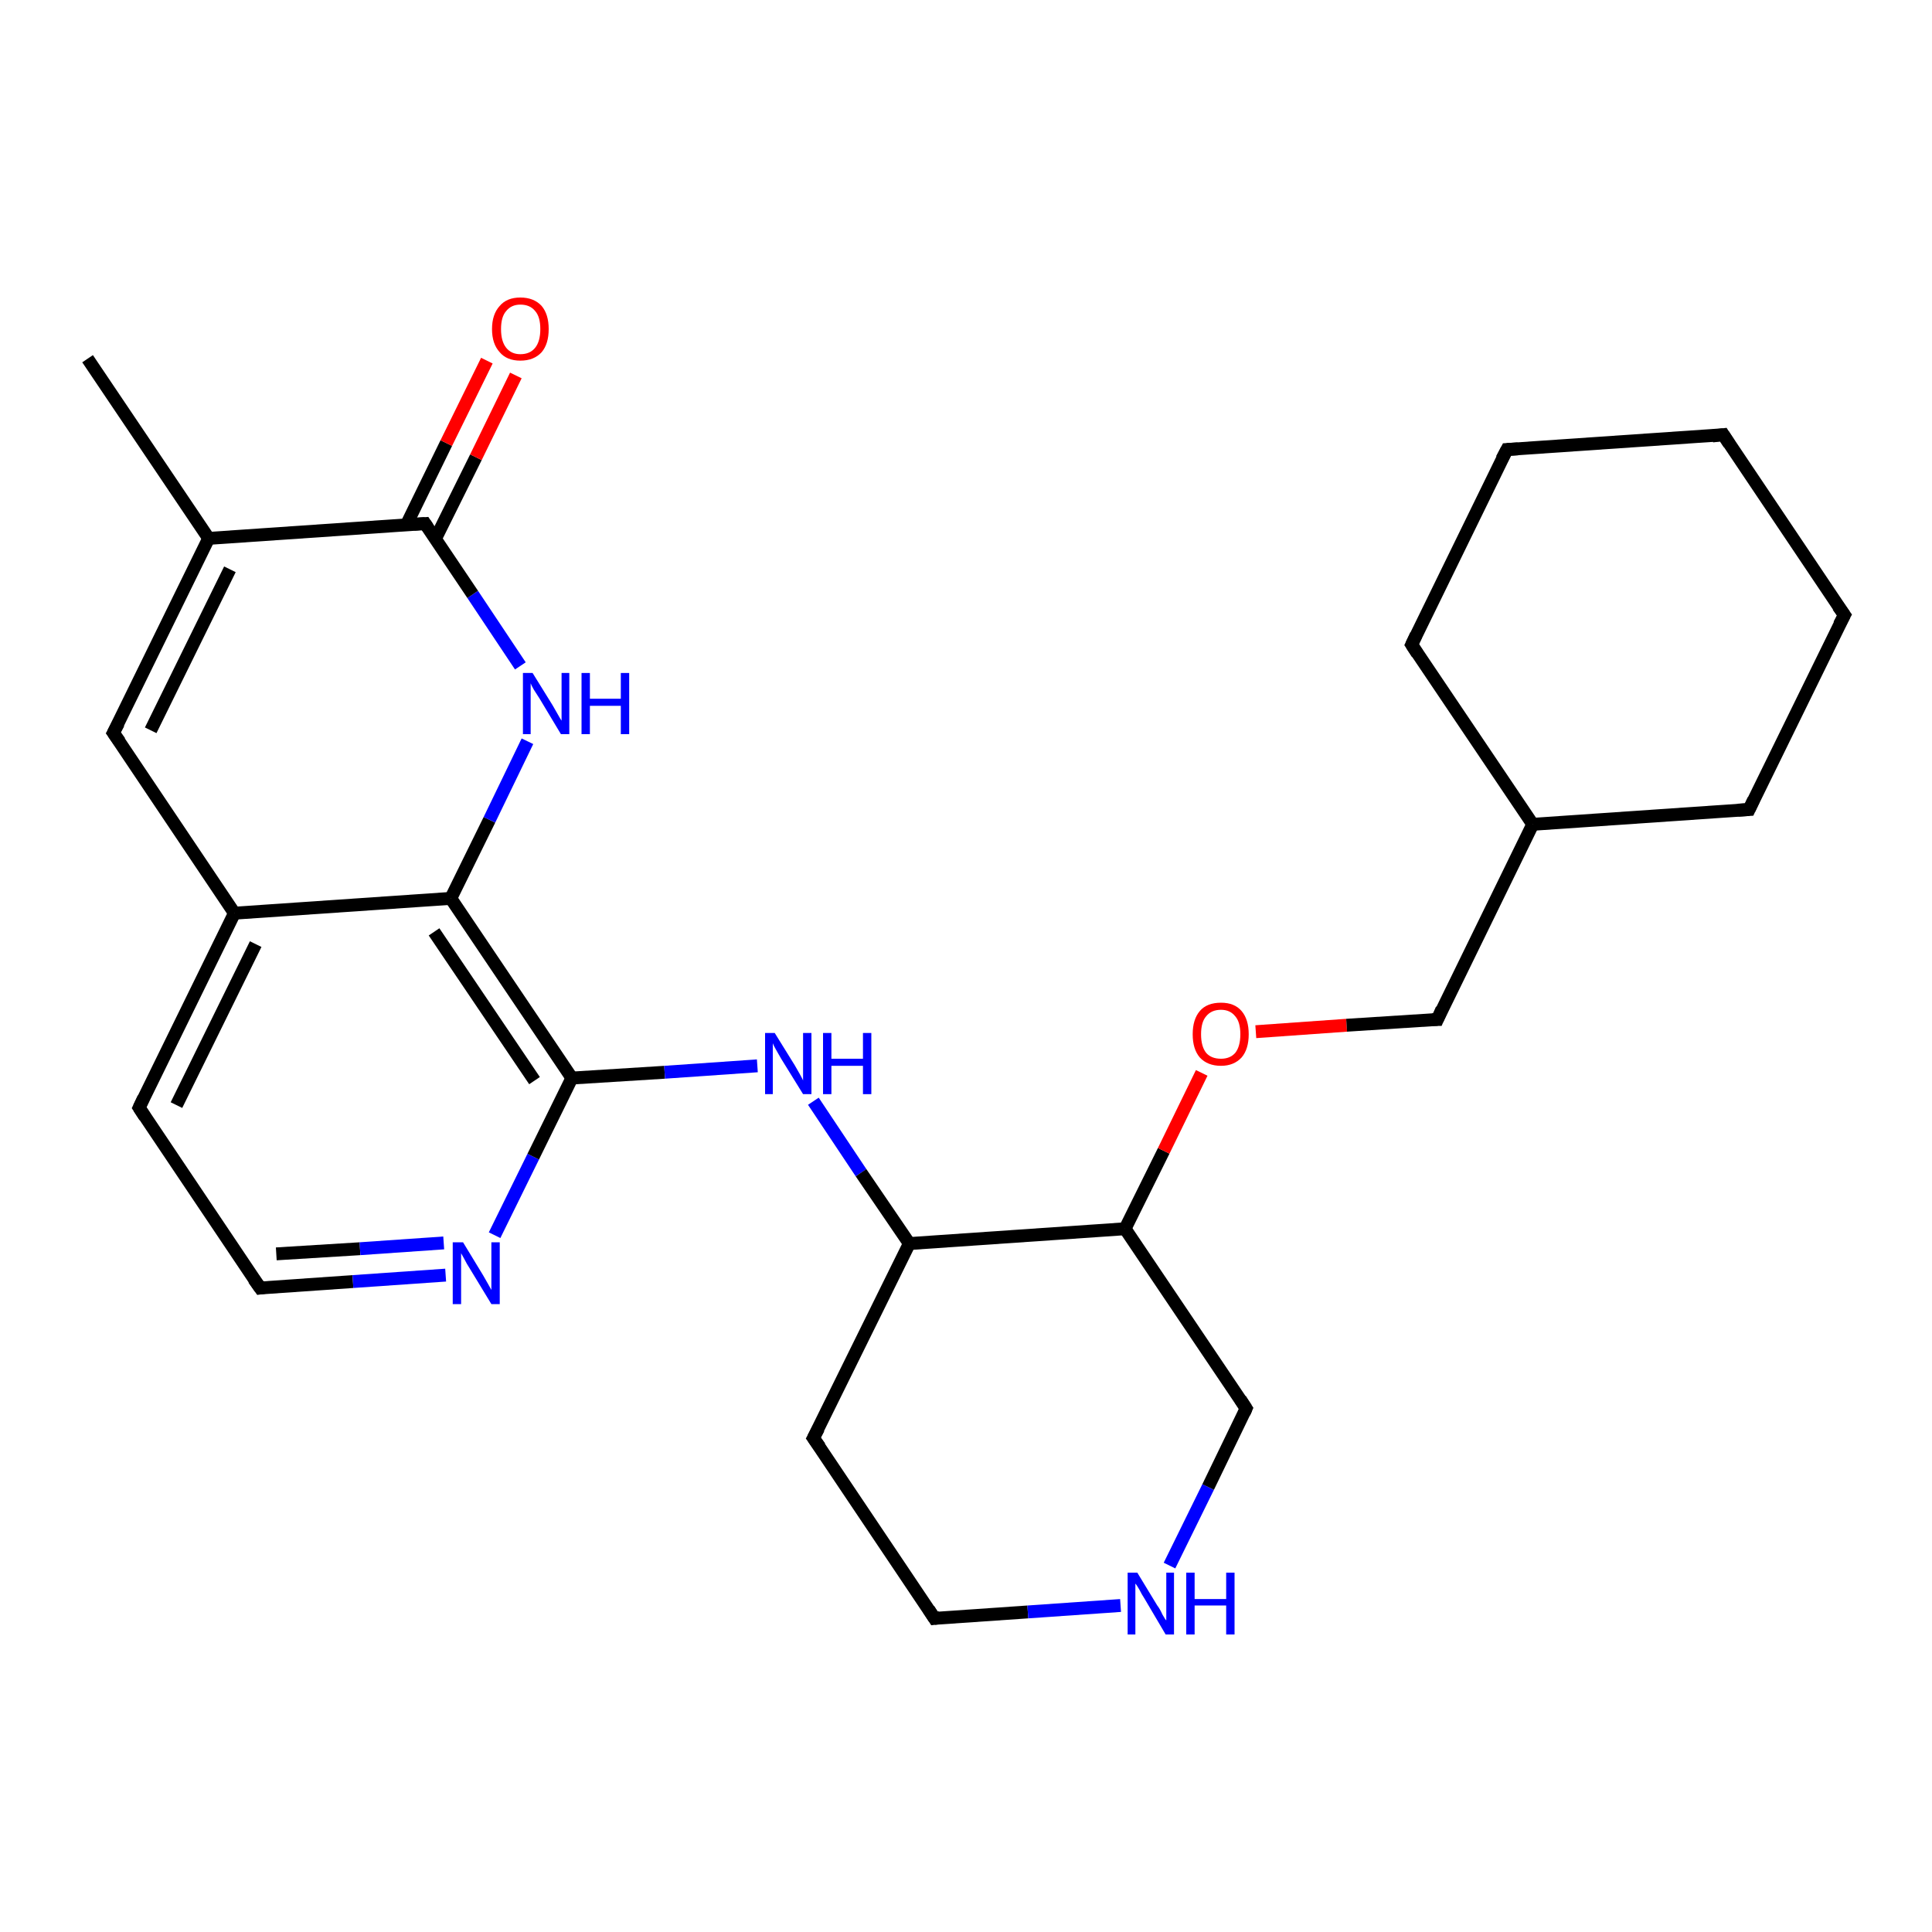 <?xml version='1.0' encoding='iso-8859-1'?>
<svg version='1.1' baseProfile='full'
              xmlns='http://www.w3.org/2000/svg'
                      xmlns:rdkit='http://www.rdkit.org/xml'
                      xmlns:xlink='http://www.w3.org/1999/xlink'
                  xml:space='preserve'
width='300px' height='300px' viewBox='0 0 300 300'>
<!-- END OF HEADER -->
<rect style='opacity:1.0;fill:#FFFFFF;stroke:none' width='300.0' height='300.0' x='0.0' y='0.0'> </rect>
<path class='bond-0 atom-0 atom-1' d='M 13.6,55.7 L 32.4,83.6' style='fill:none;fill-rule:evenodd;stroke:#000000;stroke-width:2.0px;stroke-linecap:butt;stroke-linejoin:miter;stroke-opacity:1' />
<path class='bond-1 atom-1 atom-2' d='M 32.4,83.6 L 17.6,113.8' style='fill:none;fill-rule:evenodd;stroke:#000000;stroke-width:2.0px;stroke-linecap:butt;stroke-linejoin:miter;stroke-opacity:1' />
<path class='bond-1 atom-1 atom-2' d='M 35.7,88.4 L 23.4,113.4' style='fill:none;fill-rule:evenodd;stroke:#000000;stroke-width:2.0px;stroke-linecap:butt;stroke-linejoin:miter;stroke-opacity:1' />
<path class='bond-2 atom-2 atom-3' d='M 17.6,113.8 L 36.4,141.8' style='fill:none;fill-rule:evenodd;stroke:#000000;stroke-width:2.0px;stroke-linecap:butt;stroke-linejoin:miter;stroke-opacity:1' />
<path class='bond-3 atom-3 atom-4' d='M 36.4,141.8 L 21.6,172.0' style='fill:none;fill-rule:evenodd;stroke:#000000;stroke-width:2.0px;stroke-linecap:butt;stroke-linejoin:miter;stroke-opacity:1' />
<path class='bond-3 atom-3 atom-4' d='M 39.7,146.6 L 27.4,171.6' style='fill:none;fill-rule:evenodd;stroke:#000000;stroke-width:2.0px;stroke-linecap:butt;stroke-linejoin:miter;stroke-opacity:1' />
<path class='bond-4 atom-4 atom-5' d='M 21.6,172.0 L 40.4,200.0' style='fill:none;fill-rule:evenodd;stroke:#000000;stroke-width:2.0px;stroke-linecap:butt;stroke-linejoin:miter;stroke-opacity:1' />
<path class='bond-5 atom-5 atom-6' d='M 40.4,200.0 L 54.8,199.0' style='fill:none;fill-rule:evenodd;stroke:#000000;stroke-width:2.0px;stroke-linecap:butt;stroke-linejoin:miter;stroke-opacity:1' />
<path class='bond-5 atom-5 atom-6' d='M 54.8,199.0 L 69.2,198.0' style='fill:none;fill-rule:evenodd;stroke:#0000FF;stroke-width:2.0px;stroke-linecap:butt;stroke-linejoin:miter;stroke-opacity:1' />
<path class='bond-5 atom-5 atom-6' d='M 42.9,194.7 L 55.9,193.9' style='fill:none;fill-rule:evenodd;stroke:#000000;stroke-width:2.0px;stroke-linecap:butt;stroke-linejoin:miter;stroke-opacity:1' />
<path class='bond-5 atom-5 atom-6' d='M 55.9,193.9 L 68.9,193.0' style='fill:none;fill-rule:evenodd;stroke:#0000FF;stroke-width:2.0px;stroke-linecap:butt;stroke-linejoin:miter;stroke-opacity:1' />
<path class='bond-6 atom-6 atom-7' d='M 76.8,191.8 L 82.8,179.6' style='fill:none;fill-rule:evenodd;stroke:#0000FF;stroke-width:2.0px;stroke-linecap:butt;stroke-linejoin:miter;stroke-opacity:1' />
<path class='bond-6 atom-6 atom-7' d='M 82.8,179.6 L 88.8,167.4' style='fill:none;fill-rule:evenodd;stroke:#000000;stroke-width:2.0px;stroke-linecap:butt;stroke-linejoin:miter;stroke-opacity:1' />
<path class='bond-7 atom-7 atom-8' d='M 88.8,167.4 L 103.2,166.5' style='fill:none;fill-rule:evenodd;stroke:#000000;stroke-width:2.0px;stroke-linecap:butt;stroke-linejoin:miter;stroke-opacity:1' />
<path class='bond-7 atom-7 atom-8' d='M 103.2,166.5 L 117.6,165.5' style='fill:none;fill-rule:evenodd;stroke:#0000FF;stroke-width:2.0px;stroke-linecap:butt;stroke-linejoin:miter;stroke-opacity:1' />
<path class='bond-8 atom-8 atom-9' d='M 126.3,171.0 L 133.7,182.1' style='fill:none;fill-rule:evenodd;stroke:#0000FF;stroke-width:2.0px;stroke-linecap:butt;stroke-linejoin:miter;stroke-opacity:1' />
<path class='bond-8 atom-8 atom-9' d='M 133.7,182.1 L 141.2,193.1' style='fill:none;fill-rule:evenodd;stroke:#000000;stroke-width:2.0px;stroke-linecap:butt;stroke-linejoin:miter;stroke-opacity:1' />
<path class='bond-9 atom-9 atom-10' d='M 141.2,193.1 L 126.3,223.3' style='fill:none;fill-rule:evenodd;stroke:#000000;stroke-width:2.0px;stroke-linecap:butt;stroke-linejoin:miter;stroke-opacity:1' />
<path class='bond-10 atom-10 atom-11' d='M 126.3,223.3 L 145.1,251.3' style='fill:none;fill-rule:evenodd;stroke:#000000;stroke-width:2.0px;stroke-linecap:butt;stroke-linejoin:miter;stroke-opacity:1' />
<path class='bond-11 atom-11 atom-12' d='M 145.1,251.3 L 159.6,250.3' style='fill:none;fill-rule:evenodd;stroke:#000000;stroke-width:2.0px;stroke-linecap:butt;stroke-linejoin:miter;stroke-opacity:1' />
<path class='bond-11 atom-11 atom-12' d='M 159.6,250.3 L 174.0,249.3' style='fill:none;fill-rule:evenodd;stroke:#0000FF;stroke-width:2.0px;stroke-linecap:butt;stroke-linejoin:miter;stroke-opacity:1' />
<path class='bond-12 atom-12 atom-13' d='M 181.6,243.1 L 187.6,230.9' style='fill:none;fill-rule:evenodd;stroke:#0000FF;stroke-width:2.0px;stroke-linecap:butt;stroke-linejoin:miter;stroke-opacity:1' />
<path class='bond-12 atom-12 atom-13' d='M 187.6,230.9 L 193.5,218.7' style='fill:none;fill-rule:evenodd;stroke:#000000;stroke-width:2.0px;stroke-linecap:butt;stroke-linejoin:miter;stroke-opacity:1' />
<path class='bond-13 atom-13 atom-14' d='M 193.5,218.7 L 174.7,190.8' style='fill:none;fill-rule:evenodd;stroke:#000000;stroke-width:2.0px;stroke-linecap:butt;stroke-linejoin:miter;stroke-opacity:1' />
<path class='bond-14 atom-14 atom-15' d='M 174.7,190.8 L 180.7,178.7' style='fill:none;fill-rule:evenodd;stroke:#000000;stroke-width:2.0px;stroke-linecap:butt;stroke-linejoin:miter;stroke-opacity:1' />
<path class='bond-14 atom-14 atom-15' d='M 180.7,178.7 L 186.6,166.6' style='fill:none;fill-rule:evenodd;stroke:#FF0000;stroke-width:2.0px;stroke-linecap:butt;stroke-linejoin:miter;stroke-opacity:1' />
<path class='bond-15 atom-15 atom-16' d='M 195.0,160.2 L 209.1,159.2' style='fill:none;fill-rule:evenodd;stroke:#FF0000;stroke-width:2.0px;stroke-linecap:butt;stroke-linejoin:miter;stroke-opacity:1' />
<path class='bond-15 atom-15 atom-16' d='M 209.1,159.2 L 223.2,158.3' style='fill:none;fill-rule:evenodd;stroke:#000000;stroke-width:2.0px;stroke-linecap:butt;stroke-linejoin:miter;stroke-opacity:1' />
<path class='bond-16 atom-16 atom-17' d='M 223.2,158.3 L 238.0,128.0' style='fill:none;fill-rule:evenodd;stroke:#000000;stroke-width:2.0px;stroke-linecap:butt;stroke-linejoin:miter;stroke-opacity:1' />
<path class='bond-17 atom-17 atom-18' d='M 238.0,128.0 L 271.6,125.7' style='fill:none;fill-rule:evenodd;stroke:#000000;stroke-width:2.0px;stroke-linecap:butt;stroke-linejoin:miter;stroke-opacity:1' />
<path class='bond-18 atom-18 atom-19' d='M 271.6,125.7 L 286.4,95.5' style='fill:none;fill-rule:evenodd;stroke:#000000;stroke-width:2.0px;stroke-linecap:butt;stroke-linejoin:miter;stroke-opacity:1' />
<path class='bond-19 atom-19 atom-20' d='M 286.4,95.5 L 267.6,67.5' style='fill:none;fill-rule:evenodd;stroke:#000000;stroke-width:2.0px;stroke-linecap:butt;stroke-linejoin:miter;stroke-opacity:1' />
<path class='bond-20 atom-20 atom-21' d='M 267.6,67.5 L 234.0,69.8' style='fill:none;fill-rule:evenodd;stroke:#000000;stroke-width:2.0px;stroke-linecap:butt;stroke-linejoin:miter;stroke-opacity:1' />
<path class='bond-21 atom-21 atom-22' d='M 234.0,69.8 L 219.2,100.1' style='fill:none;fill-rule:evenodd;stroke:#000000;stroke-width:2.0px;stroke-linecap:butt;stroke-linejoin:miter;stroke-opacity:1' />
<path class='bond-22 atom-7 atom-23' d='M 88.8,167.4 L 70.0,139.5' style='fill:none;fill-rule:evenodd;stroke:#000000;stroke-width:2.0px;stroke-linecap:butt;stroke-linejoin:miter;stroke-opacity:1' />
<path class='bond-22 atom-7 atom-23' d='M 83.0,167.8 L 67.4,144.7' style='fill:none;fill-rule:evenodd;stroke:#000000;stroke-width:2.0px;stroke-linecap:butt;stroke-linejoin:miter;stroke-opacity:1' />
<path class='bond-23 atom-23 atom-24' d='M 70.0,139.5 L 76.0,127.3' style='fill:none;fill-rule:evenodd;stroke:#000000;stroke-width:2.0px;stroke-linecap:butt;stroke-linejoin:miter;stroke-opacity:1' />
<path class='bond-23 atom-23 atom-24' d='M 76.0,127.3 L 81.9,115.1' style='fill:none;fill-rule:evenodd;stroke:#0000FF;stroke-width:2.0px;stroke-linecap:butt;stroke-linejoin:miter;stroke-opacity:1' />
<path class='bond-24 atom-24 atom-25' d='M 80.8,103.4 L 73.4,92.3' style='fill:none;fill-rule:evenodd;stroke:#0000FF;stroke-width:2.0px;stroke-linecap:butt;stroke-linejoin:miter;stroke-opacity:1' />
<path class='bond-24 atom-24 atom-25' d='M 73.4,92.3 L 66.0,81.3' style='fill:none;fill-rule:evenodd;stroke:#000000;stroke-width:2.0px;stroke-linecap:butt;stroke-linejoin:miter;stroke-opacity:1' />
<path class='bond-25 atom-25 atom-26' d='M 67.6,83.7 L 73.9,71.0' style='fill:none;fill-rule:evenodd;stroke:#000000;stroke-width:2.0px;stroke-linecap:butt;stroke-linejoin:miter;stroke-opacity:1' />
<path class='bond-25 atom-25 atom-26' d='M 73.9,71.0 L 80.1,58.3' style='fill:none;fill-rule:evenodd;stroke:#FF0000;stroke-width:2.0px;stroke-linecap:butt;stroke-linejoin:miter;stroke-opacity:1' />
<path class='bond-25 atom-25 atom-26' d='M 63.1,81.5 L 69.3,68.8' style='fill:none;fill-rule:evenodd;stroke:#000000;stroke-width:2.0px;stroke-linecap:butt;stroke-linejoin:miter;stroke-opacity:1' />
<path class='bond-25 atom-25 atom-26' d='M 69.3,68.8 L 75.6,56.0' style='fill:none;fill-rule:evenodd;stroke:#FF0000;stroke-width:2.0px;stroke-linecap:butt;stroke-linejoin:miter;stroke-opacity:1' />
<path class='bond-26 atom-25 atom-1' d='M 66.0,81.3 L 32.4,83.6' style='fill:none;fill-rule:evenodd;stroke:#000000;stroke-width:2.0px;stroke-linecap:butt;stroke-linejoin:miter;stroke-opacity:1' />
<path class='bond-27 atom-23 atom-3' d='M 70.0,139.5 L 36.4,141.8' style='fill:none;fill-rule:evenodd;stroke:#000000;stroke-width:2.0px;stroke-linecap:butt;stroke-linejoin:miter;stroke-opacity:1' />
<path class='bond-28 atom-14 atom-9' d='M 174.7,190.8 L 141.2,193.1' style='fill:none;fill-rule:evenodd;stroke:#000000;stroke-width:2.0px;stroke-linecap:butt;stroke-linejoin:miter;stroke-opacity:1' />
<path class='bond-29 atom-22 atom-17' d='M 219.2,100.1 L 238.0,128.0' style='fill:none;fill-rule:evenodd;stroke:#000000;stroke-width:2.0px;stroke-linecap:butt;stroke-linejoin:miter;stroke-opacity:1' />
<path d='M 18.4,112.3 L 17.6,113.8 L 18.6,115.2' style='fill:none;stroke:#000000;stroke-width:2.0px;stroke-linecap:butt;stroke-linejoin:miter;stroke-opacity:1;' />
<path d='M 22.3,170.5 L 21.6,172.0 L 22.5,173.4' style='fill:none;stroke:#000000;stroke-width:2.0px;stroke-linecap:butt;stroke-linejoin:miter;stroke-opacity:1;' />
<path d='M 39.4,198.6 L 40.4,200.0 L 41.1,199.9' style='fill:none;stroke:#000000;stroke-width:2.0px;stroke-linecap:butt;stroke-linejoin:miter;stroke-opacity:1;' />
<path d='M 127.1,221.8 L 126.3,223.3 L 127.3,224.7' style='fill:none;stroke:#000000;stroke-width:2.0px;stroke-linecap:butt;stroke-linejoin:miter;stroke-opacity:1;' />
<path d='M 144.2,249.9 L 145.1,251.3 L 145.9,251.2' style='fill:none;stroke:#000000;stroke-width:2.0px;stroke-linecap:butt;stroke-linejoin:miter;stroke-opacity:1;' />
<path d='M 193.2,219.4 L 193.5,218.7 L 192.6,217.3' style='fill:none;stroke:#000000;stroke-width:2.0px;stroke-linecap:butt;stroke-linejoin:miter;stroke-opacity:1;' />
<path d='M 222.4,158.3 L 223.2,158.3 L 223.9,156.7' style='fill:none;stroke:#000000;stroke-width:2.0px;stroke-linecap:butt;stroke-linejoin:miter;stroke-opacity:1;' />
<path d='M 269.9,125.8 L 271.6,125.7 L 272.3,124.2' style='fill:none;stroke:#000000;stroke-width:2.0px;stroke-linecap:butt;stroke-linejoin:miter;stroke-opacity:1;' />
<path d='M 285.6,97.0 L 286.4,95.5 L 285.4,94.1' style='fill:none;stroke:#000000;stroke-width:2.0px;stroke-linecap:butt;stroke-linejoin:miter;stroke-opacity:1;' />
<path d='M 268.5,68.9 L 267.6,67.5 L 265.9,67.7' style='fill:none;stroke:#000000;stroke-width:2.0px;stroke-linecap:butt;stroke-linejoin:miter;stroke-opacity:1;' />
<path d='M 235.7,69.7 L 234.0,69.8 L 233.2,71.3' style='fill:none;stroke:#000000;stroke-width:2.0px;stroke-linecap:butt;stroke-linejoin:miter;stroke-opacity:1;' />
<path d='M 219.9,98.6 L 219.2,100.1 L 220.1,101.5' style='fill:none;stroke:#000000;stroke-width:2.0px;stroke-linecap:butt;stroke-linejoin:miter;stroke-opacity:1;' />
<path d='M 66.4,81.9 L 66.0,81.3 L 64.3,81.4' style='fill:none;stroke:#000000;stroke-width:2.0px;stroke-linecap:butt;stroke-linejoin:miter;stroke-opacity:1;' />
<path class='atom-6' d='M 71.9 192.9
L 75.0 198.0
Q 75.3 198.5, 75.8 199.4
Q 76.3 200.3, 76.3 200.3
L 76.3 192.9
L 77.6 192.9
L 77.6 202.5
L 76.3 202.5
L 72.9 196.9
Q 72.5 196.3, 72.1 195.5
Q 71.7 194.8, 71.6 194.6
L 71.6 202.5
L 70.3 202.5
L 70.3 192.9
L 71.9 192.9
' fill='#0000FF'/>
<path class='atom-8' d='M 120.3 160.4
L 123.4 165.4
Q 123.7 165.9, 124.2 166.8
Q 124.7 167.7, 124.7 167.8
L 124.7 160.4
L 126.0 160.4
L 126.0 169.9
L 124.7 169.9
L 121.3 164.4
Q 120.9 163.7, 120.5 163.0
Q 120.1 162.3, 120.0 162.0
L 120.0 169.9
L 118.8 169.9
L 118.8 160.4
L 120.3 160.4
' fill='#0000FF'/>
<path class='atom-8' d='M 127.8 160.4
L 129.1 160.4
L 129.1 164.4
L 134.0 164.4
L 134.0 160.4
L 135.3 160.4
L 135.3 169.9
L 134.0 169.9
L 134.0 165.5
L 129.1 165.5
L 129.1 169.9
L 127.8 169.9
L 127.8 160.4
' fill='#0000FF'/>
<path class='atom-12' d='M 176.6 244.2
L 179.7 249.3
Q 180.1 249.8, 180.5 250.7
Q 181.0 251.6, 181.1 251.6
L 181.1 244.2
L 182.3 244.2
L 182.3 253.8
L 181.0 253.8
L 177.7 248.2
Q 177.3 247.6, 176.9 246.8
Q 176.5 246.1, 176.3 245.9
L 176.3 253.8
L 175.1 253.8
L 175.1 244.2
L 176.6 244.2
' fill='#0000FF'/>
<path class='atom-12' d='M 184.2 244.2
L 185.5 244.2
L 185.5 248.3
L 190.4 248.3
L 190.4 244.2
L 191.7 244.2
L 191.7 253.8
L 190.4 253.8
L 190.4 249.3
L 185.5 249.3
L 185.5 253.8
L 184.2 253.8
L 184.2 244.2
' fill='#0000FF'/>
<path class='atom-15' d='M 185.2 160.6
Q 185.2 158.3, 186.3 157.0
Q 187.4 155.7, 189.6 155.7
Q 191.7 155.7, 192.8 157.0
Q 193.9 158.3, 193.9 160.6
Q 193.9 162.9, 192.8 164.2
Q 191.6 165.5, 189.6 165.5
Q 187.5 165.5, 186.3 164.2
Q 185.2 162.9, 185.2 160.6
M 189.6 164.4
Q 191.0 164.4, 191.8 163.5
Q 192.6 162.5, 192.6 160.6
Q 192.6 158.7, 191.8 157.8
Q 191.0 156.8, 189.6 156.8
Q 188.1 156.8, 187.3 157.8
Q 186.5 158.7, 186.5 160.6
Q 186.5 162.5, 187.3 163.5
Q 188.1 164.4, 189.6 164.4
' fill='#FF0000'/>
<path class='atom-24' d='M 82.7 104.5
L 85.8 109.5
Q 86.1 110.0, 86.6 110.9
Q 87.1 111.8, 87.2 111.9
L 87.2 104.5
L 88.4 104.5
L 88.4 114.0
L 87.1 114.0
L 83.8 108.5
Q 83.4 107.9, 82.9 107.1
Q 82.5 106.4, 82.4 106.1
L 82.4 114.0
L 81.2 114.0
L 81.2 104.5
L 82.7 104.5
' fill='#0000FF'/>
<path class='atom-24' d='M 90.3 104.5
L 91.6 104.5
L 91.6 108.5
L 96.4 108.5
L 96.4 104.5
L 97.7 104.5
L 97.7 114.0
L 96.4 114.0
L 96.4 109.6
L 91.6 109.6
L 91.6 114.0
L 90.3 114.0
L 90.3 104.5
' fill='#0000FF'/>
<path class='atom-26' d='M 76.4 51.1
Q 76.4 48.8, 77.6 47.5
Q 78.7 46.2, 80.8 46.2
Q 82.9 46.2, 84.1 47.5
Q 85.2 48.8, 85.2 51.1
Q 85.2 53.4, 84.1 54.7
Q 82.9 56.0, 80.8 56.0
Q 78.7 56.0, 77.6 54.7
Q 76.4 53.4, 76.4 51.1
M 80.8 55.0
Q 82.3 55.0, 83.1 54.0
Q 83.9 53.0, 83.9 51.1
Q 83.9 49.2, 83.1 48.3
Q 82.3 47.3, 80.8 47.3
Q 79.4 47.3, 78.6 48.3
Q 77.8 49.2, 77.8 51.1
Q 77.8 53.0, 78.6 54.0
Q 79.4 55.0, 80.8 55.0
' fill='#FF0000'/>
</svg>
